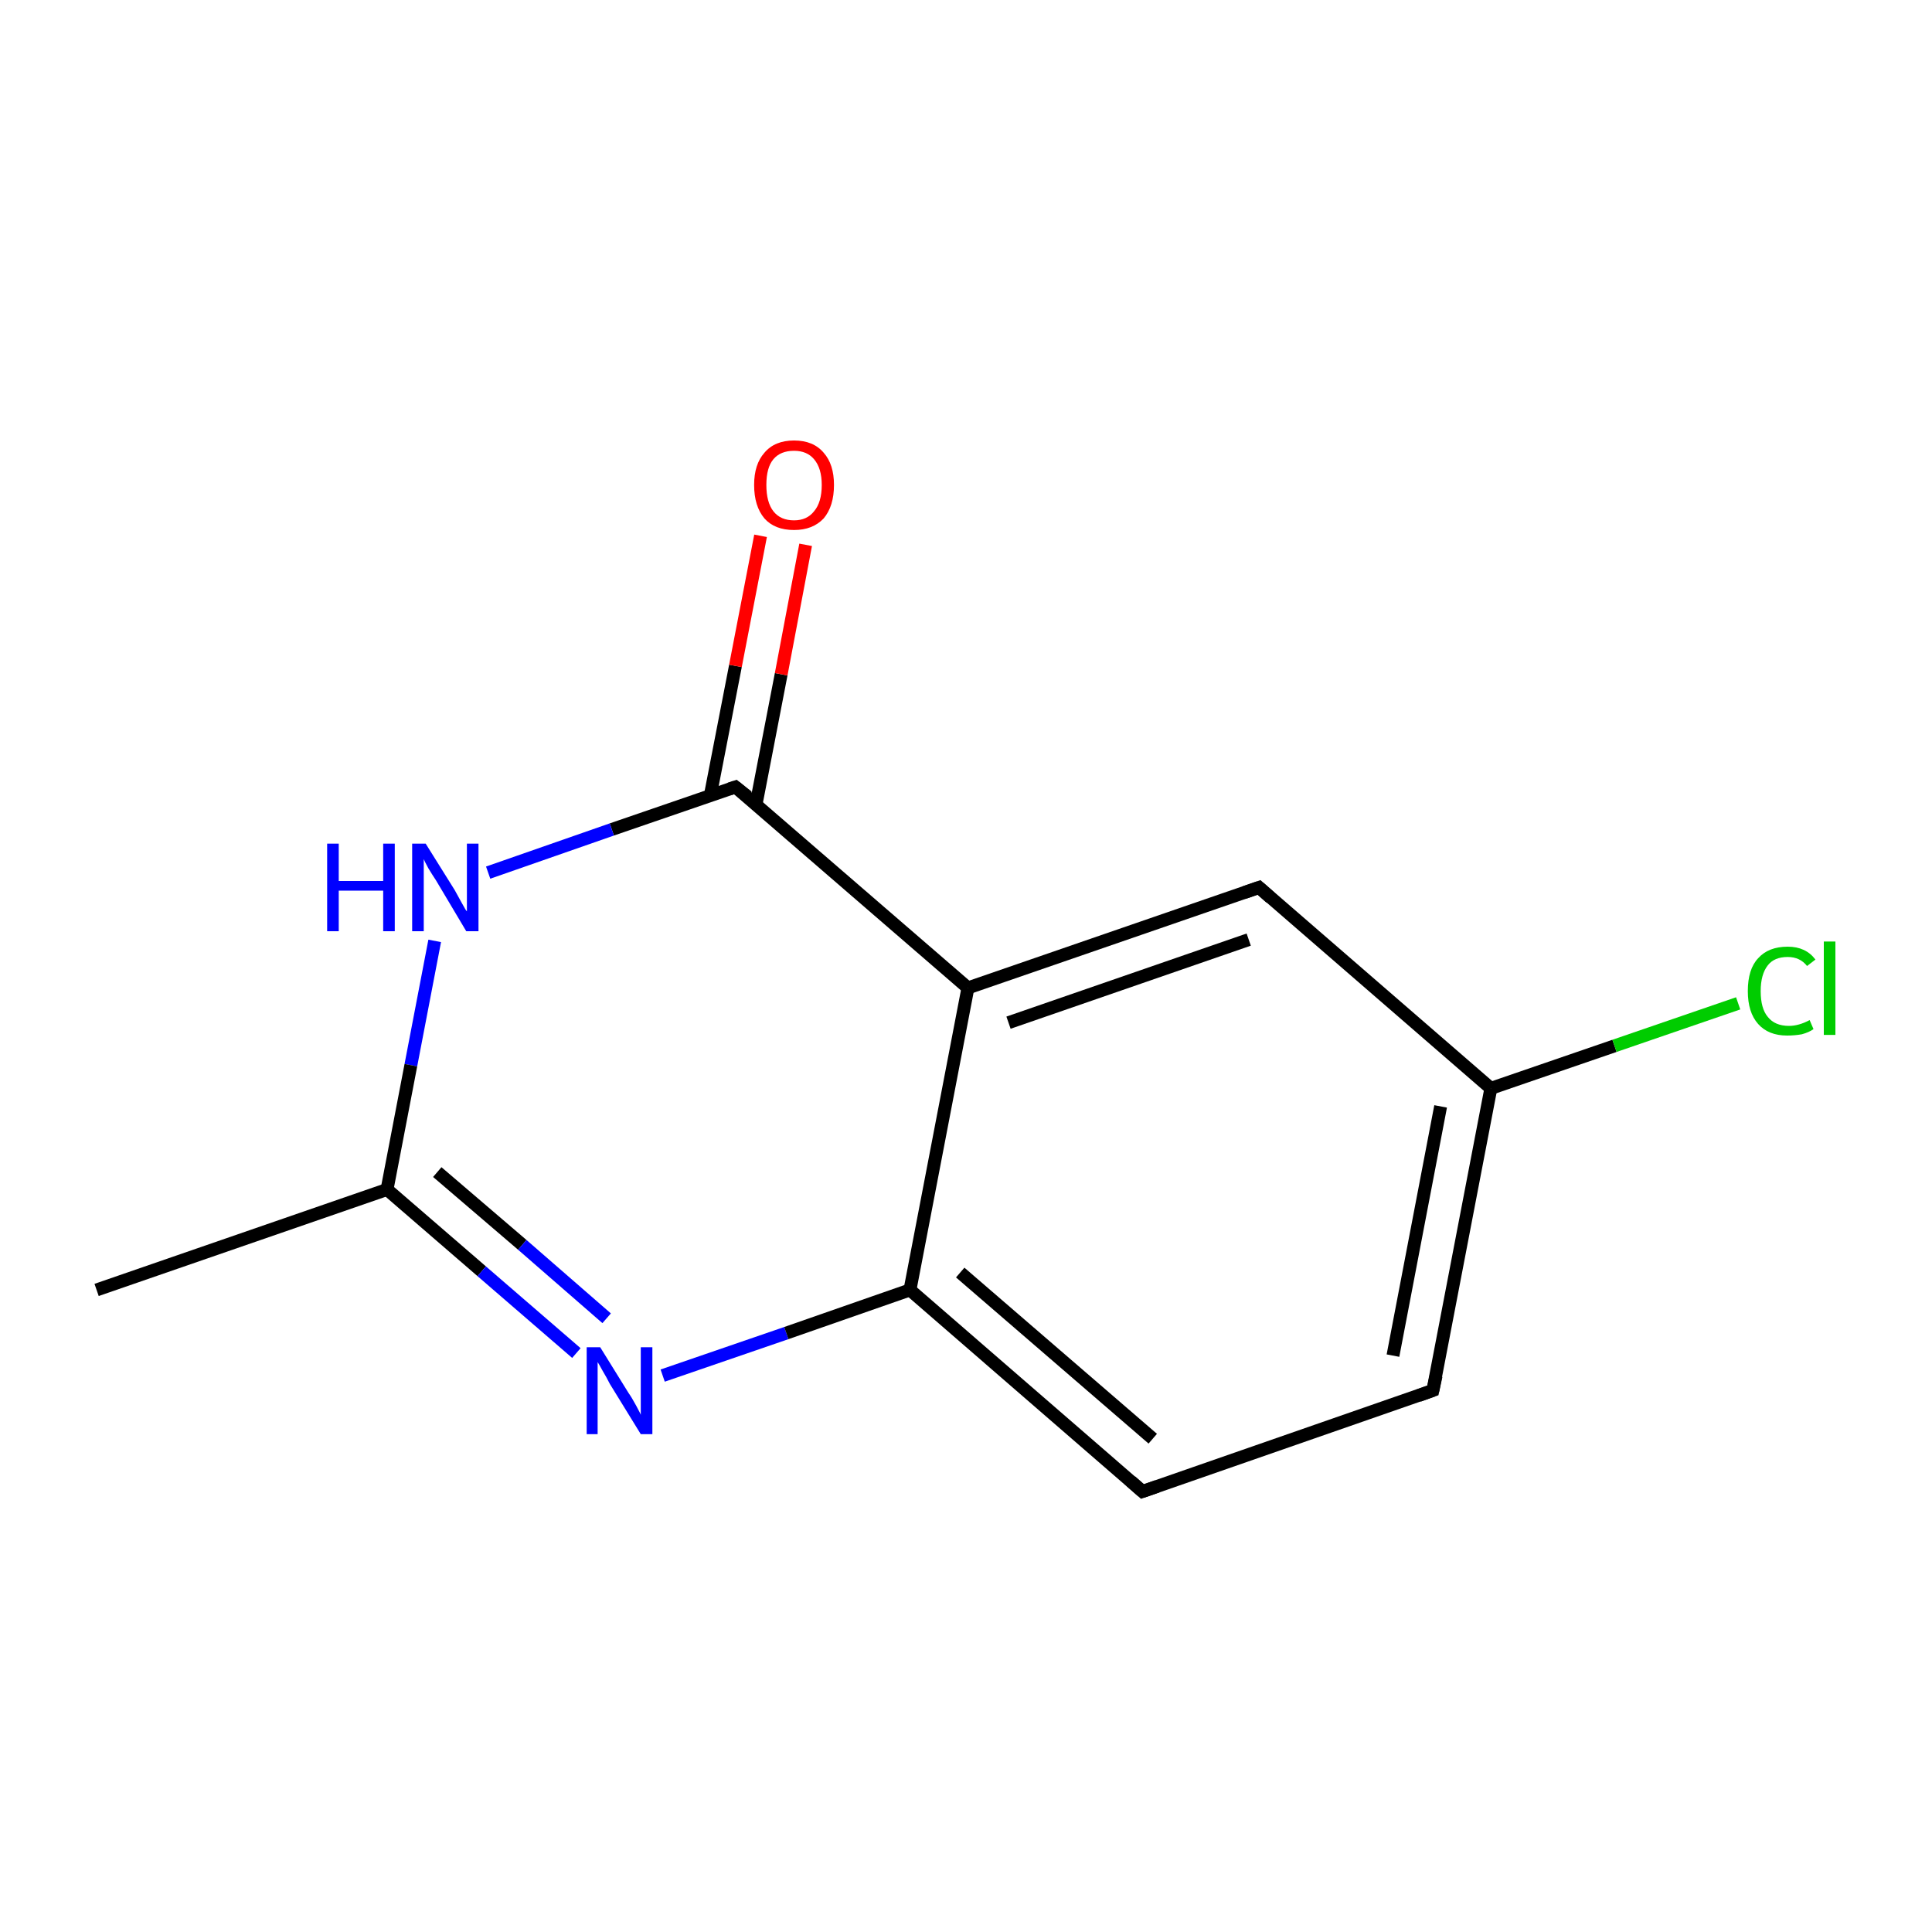 <?xml version='1.0' encoding='iso-8859-1'?>
<svg version='1.1' baseProfile='full'
              xmlns='http://www.w3.org/2000/svg'
                      xmlns:rdkit='http://www.rdkit.org/xml'
                      xmlns:xlink='http://www.w3.org/1999/xlink'
                  xml:space='preserve'
width='300px' height='300px' viewBox='0 0 300 300'>
<!-- END OF HEADER -->
<rect style='opacity:1.0;fill:#FFFFFF;stroke:none' width='300.0' height='300.0' x='0.0' y='0.0'> </rect>
<path class='bond-0 atom-0 atom-1' d='M 15.0,200.3 L 60.1,184.7' style='fill:none;fill-rule:evenodd;stroke:#000000;stroke-width:2.0px;stroke-linecap:butt;stroke-linejoin:miter;stroke-opacity:1' />
<path class='bond-1 atom-1 atom-2' d='M 60.1,184.7 L 74.8,197.4' style='fill:none;fill-rule:evenodd;stroke:#000000;stroke-width:2.0px;stroke-linecap:butt;stroke-linejoin:miter;stroke-opacity:1' />
<path class='bond-1 atom-1 atom-2' d='M 74.8,197.4 L 89.5,210.1' style='fill:none;fill-rule:evenodd;stroke:#0000FF;stroke-width:2.0px;stroke-linecap:butt;stroke-linejoin:miter;stroke-opacity:1' />
<path class='bond-1 atom-1 atom-2' d='M 67.9,182.0 L 81.1,193.3' style='fill:none;fill-rule:evenodd;stroke:#000000;stroke-width:2.0px;stroke-linecap:butt;stroke-linejoin:miter;stroke-opacity:1' />
<path class='bond-1 atom-1 atom-2' d='M 81.1,193.3 L 94.2,204.7' style='fill:none;fill-rule:evenodd;stroke:#0000FF;stroke-width:2.0px;stroke-linecap:butt;stroke-linejoin:miter;stroke-opacity:1' />
<path class='bond-2 atom-2 atom-3' d='M 102.9,213.6 L 122.1,207.0' style='fill:none;fill-rule:evenodd;stroke:#0000FF;stroke-width:2.0px;stroke-linecap:butt;stroke-linejoin:miter;stroke-opacity:1' />
<path class='bond-2 atom-2 atom-3' d='M 122.1,207.0 L 141.3,200.3' style='fill:none;fill-rule:evenodd;stroke:#000000;stroke-width:2.0px;stroke-linecap:butt;stroke-linejoin:miter;stroke-opacity:1' />
<path class='bond-3 atom-3 atom-4' d='M 141.3,200.3 L 177.4,231.6' style='fill:none;fill-rule:evenodd;stroke:#000000;stroke-width:2.0px;stroke-linecap:butt;stroke-linejoin:miter;stroke-opacity:1' />
<path class='bond-3 atom-3 atom-4' d='M 149.1,197.6 L 179.0,223.4' style='fill:none;fill-rule:evenodd;stroke:#000000;stroke-width:2.0px;stroke-linecap:butt;stroke-linejoin:miter;stroke-opacity:1' />
<path class='bond-4 atom-4 atom-5' d='M 177.4,231.6 L 222.5,215.9' style='fill:none;fill-rule:evenodd;stroke:#000000;stroke-width:2.0px;stroke-linecap:butt;stroke-linejoin:miter;stroke-opacity:1' />
<path class='bond-5 atom-5 atom-6' d='M 222.5,215.9 L 231.5,169.0' style='fill:none;fill-rule:evenodd;stroke:#000000;stroke-width:2.0px;stroke-linecap:butt;stroke-linejoin:miter;stroke-opacity:1' />
<path class='bond-5 atom-5 atom-6' d='M 216.3,210.5 L 223.7,171.8' style='fill:none;fill-rule:evenodd;stroke:#000000;stroke-width:2.0px;stroke-linecap:butt;stroke-linejoin:miter;stroke-opacity:1' />
<path class='bond-6 atom-6 atom-7' d='M 231.5,169.0 L 250.7,162.4' style='fill:none;fill-rule:evenodd;stroke:#000000;stroke-width:2.0px;stroke-linecap:butt;stroke-linejoin:miter;stroke-opacity:1' />
<path class='bond-6 atom-6 atom-7' d='M 250.7,162.4 L 269.9,155.8' style='fill:none;fill-rule:evenodd;stroke:#00CC00;stroke-width:2.0px;stroke-linecap:butt;stroke-linejoin:miter;stroke-opacity:1' />
<path class='bond-7 atom-6 atom-8' d='M 231.5,169.0 L 195.5,137.8' style='fill:none;fill-rule:evenodd;stroke:#000000;stroke-width:2.0px;stroke-linecap:butt;stroke-linejoin:miter;stroke-opacity:1' />
<path class='bond-8 atom-8 atom-9' d='M 195.5,137.8 L 150.3,153.4' style='fill:none;fill-rule:evenodd;stroke:#000000;stroke-width:2.0px;stroke-linecap:butt;stroke-linejoin:miter;stroke-opacity:1' />
<path class='bond-8 atom-8 atom-9' d='M 193.9,145.9 L 156.6,158.8' style='fill:none;fill-rule:evenodd;stroke:#000000;stroke-width:2.0px;stroke-linecap:butt;stroke-linejoin:miter;stroke-opacity:1' />
<path class='bond-9 atom-9 atom-10' d='M 150.3,153.4 L 114.2,122.2' style='fill:none;fill-rule:evenodd;stroke:#000000;stroke-width:2.0px;stroke-linecap:butt;stroke-linejoin:miter;stroke-opacity:1' />
<path class='bond-10 atom-10 atom-11' d='M 117.4,124.9 L 121.3,104.7' style='fill:none;fill-rule:evenodd;stroke:#000000;stroke-width:2.0px;stroke-linecap:butt;stroke-linejoin:miter;stroke-opacity:1' />
<path class='bond-10 atom-10 atom-11' d='M 121.3,104.7 L 125.1,84.6' style='fill:none;fill-rule:evenodd;stroke:#FF0000;stroke-width:2.0px;stroke-linecap:butt;stroke-linejoin:miter;stroke-opacity:1' />
<path class='bond-10 atom-10 atom-11' d='M 110.3,123.5 L 114.2,103.4' style='fill:none;fill-rule:evenodd;stroke:#000000;stroke-width:2.0px;stroke-linecap:butt;stroke-linejoin:miter;stroke-opacity:1' />
<path class='bond-10 atom-10 atom-11' d='M 114.2,103.4 L 118.1,83.2' style='fill:none;fill-rule:evenodd;stroke:#FF0000;stroke-width:2.0px;stroke-linecap:butt;stroke-linejoin:miter;stroke-opacity:1' />
<path class='bond-11 atom-10 atom-12' d='M 114.2,122.2 L 95.0,128.8' style='fill:none;fill-rule:evenodd;stroke:#000000;stroke-width:2.0px;stroke-linecap:butt;stroke-linejoin:miter;stroke-opacity:1' />
<path class='bond-11 atom-10 atom-12' d='M 95.0,128.8 L 75.8,135.5' style='fill:none;fill-rule:evenodd;stroke:#0000FF;stroke-width:2.0px;stroke-linecap:butt;stroke-linejoin:miter;stroke-opacity:1' />
<path class='bond-12 atom-12 atom-1' d='M 67.5,146.1 L 63.8,165.4' style='fill:none;fill-rule:evenodd;stroke:#0000FF;stroke-width:2.0px;stroke-linecap:butt;stroke-linejoin:miter;stroke-opacity:1' />
<path class='bond-12 atom-12 atom-1' d='M 63.8,165.4 L 60.1,184.7' style='fill:none;fill-rule:evenodd;stroke:#000000;stroke-width:2.0px;stroke-linecap:butt;stroke-linejoin:miter;stroke-opacity:1' />
<path class='bond-13 atom-9 atom-3' d='M 150.3,153.4 L 141.3,200.3' style='fill:none;fill-rule:evenodd;stroke:#000000;stroke-width:2.0px;stroke-linecap:butt;stroke-linejoin:miter;stroke-opacity:1' />
<path d='M 175.6,230.0 L 177.4,231.6 L 179.7,230.8' style='fill:none;stroke:#000000;stroke-width:2.0px;stroke-linecap:butt;stroke-linejoin:miter;stroke-miterlimit:10;stroke-opacity:1;' />
<path d='M 220.3,216.7 L 222.5,215.9 L 223.0,213.6' style='fill:none;stroke:#000000;stroke-width:2.0px;stroke-linecap:butt;stroke-linejoin:miter;stroke-miterlimit:10;stroke-opacity:1;' />
<path d='M 197.3,139.4 L 195.5,137.8 L 193.2,138.6' style='fill:none;stroke:#000000;stroke-width:2.0px;stroke-linecap:butt;stroke-linejoin:miter;stroke-miterlimit:10;stroke-opacity:1;' />
<path d='M 116.1,123.7 L 114.2,122.2 L 113.3,122.5' style='fill:none;stroke:#000000;stroke-width:2.0px;stroke-linecap:butt;stroke-linejoin:miter;stroke-miterlimit:10;stroke-opacity:1;' />
<path class='atom-2' d='M 93.2 209.2
L 97.6 216.3
Q 98.1 217.0, 98.8 218.3
Q 99.5 219.6, 99.5 219.7
L 99.5 209.2
L 101.3 209.2
L 101.3 222.7
L 99.5 222.7
L 94.7 214.9
Q 94.2 213.9, 93.6 212.9
Q 93.0 211.8, 92.8 211.5
L 92.8 222.7
L 91.1 222.7
L 91.1 209.2
L 93.2 209.2
' fill='#0000FF'/>
<path class='atom-7' d='M 271.4 153.9
Q 271.4 150.5, 273.0 148.8
Q 274.6 147.0, 277.6 147.0
Q 280.4 147.0, 281.9 149.0
L 280.6 150.0
Q 279.5 148.6, 277.6 148.6
Q 275.5 148.6, 274.5 149.9
Q 273.4 151.3, 273.4 153.9
Q 273.4 156.6, 274.5 157.9
Q 275.6 159.3, 277.8 159.3
Q 279.3 159.3, 281.0 158.4
L 281.6 159.8
Q 280.9 160.3, 279.8 160.6
Q 278.7 160.8, 277.5 160.8
Q 274.6 160.8, 273.0 159.0
Q 271.4 157.2, 271.4 153.9
' fill='#00CC00'/>
<path class='atom-7' d='M 283.2 146.2
L 285.0 146.2
L 285.0 160.7
L 283.2 160.7
L 283.2 146.2
' fill='#00CC00'/>
<path class='atom-11' d='M 117.1 75.3
Q 117.1 72.1, 118.7 70.3
Q 120.3 68.4, 123.3 68.4
Q 126.3 68.4, 127.9 70.3
Q 129.5 72.1, 129.5 75.3
Q 129.5 78.6, 127.9 80.5
Q 126.2 82.3, 123.3 82.3
Q 120.3 82.3, 118.7 80.5
Q 117.1 78.6, 117.1 75.3
M 123.3 80.8
Q 125.3 80.8, 126.4 79.4
Q 127.6 78.0, 127.6 75.3
Q 127.6 72.7, 126.4 71.3
Q 125.3 70.0, 123.3 70.0
Q 121.2 70.0, 120.1 71.3
Q 119.0 72.6, 119.0 75.3
Q 119.0 78.0, 120.1 79.4
Q 121.2 80.8, 123.3 80.8
' fill='#FF0000'/>
<path class='atom-12' d='M 50.8 131.0
L 52.6 131.0
L 52.6 136.8
L 59.5 136.8
L 59.5 131.0
L 61.3 131.0
L 61.3 144.6
L 59.5 144.6
L 59.5 138.3
L 52.6 138.3
L 52.6 144.6
L 50.8 144.6
L 50.8 131.0
' fill='#0000FF'/>
<path class='atom-12' d='M 66.1 131.0
L 70.6 138.2
Q 71.0 138.9, 71.7 140.2
Q 72.4 141.5, 72.5 141.5
L 72.5 131.0
L 74.3 131.0
L 74.3 144.6
L 72.4 144.6
L 67.7 136.7
Q 67.1 135.8, 66.5 134.8
Q 65.9 133.7, 65.8 133.4
L 65.8 144.6
L 64.0 144.6
L 64.0 131.0
L 66.1 131.0
' fill='#0000FF'/>
</svg>
